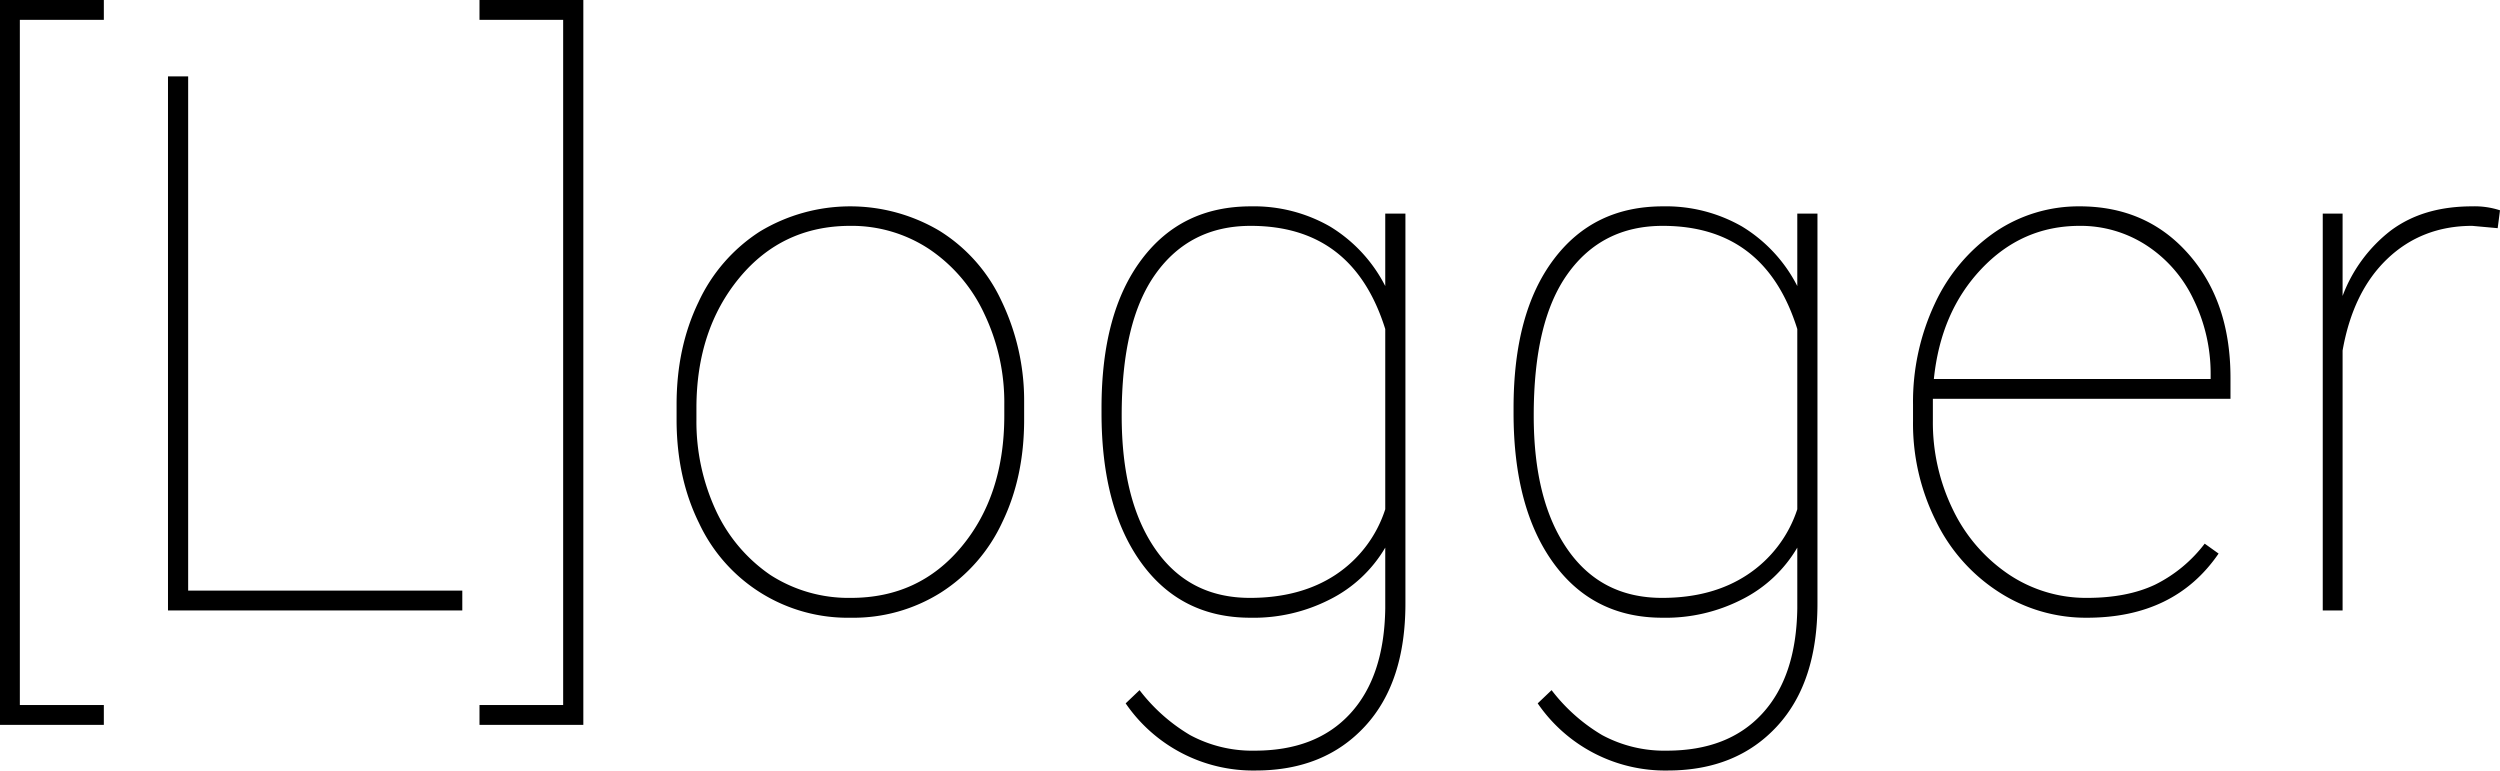 <svg xmlns="http://www.w3.org/2000/svg" viewBox="0 0 756 233"><title>l</title><path d="M31.4,6H6V213.2H31.4v6H0V0H31.4Z"/><path d="M56.9,178.6h82.9v6h-89V23.1h6.1Z"/><path d="M145,0h31.4V219.2H145v-6h25.3V6H145Z"/><path d="M204.6,122.3q0-17.2,6.6-30.9A50.6,50.6,0,0,1,229.8,70a52.9,52.9,0,0,1,54.3-.2,49.4,49.4,0,0,1,18.7,21.1,69.6,69.6,0,0,1,6.9,30.7v5.3c0,11.6-2.2,21.9-6.6,31a50.2,50.2,0,0,1-18.6,21.3,49.6,49.6,0,0,1-27.2,7.6,49.6,49.6,0,0,1-45.9-28.6c-4.5-9.1-6.7-19.3-6.8-30.6Zm6,4.6a64,64,0,0,0,5.9,27.5A48,48,0,0,0,233,173.9a43.7,43.7,0,0,0,24.3,6.9c13.7,0,24.8-5.1,33.4-15.4s13-23.5,13-39.7v-3.4a62.1,62.1,0,0,0-6-27.3,47.8,47.8,0,0,0-16.6-19.6,42.5,42.5,0,0,0-24-7.1c-13.7,0-24.9,5.3-33.5,15.7s-13,23.5-13,39.4Z"/><path d="M333.1,123.4c0-19.2,4-34.1,12.1-44.9s19.1-16.1,33.1-16.1a46.2,46.2,0,0,1,23.9,6.1,44.9,44.9,0,0,1,16.7,18V64.6H425V182.5c0,15.8-4,28.2-12.2,37.1S393.6,233,379.7,233a46.7,46.7,0,0,1-39.3-20.3l4.2-4a53.6,53.6,0,0,0,15.3,13.6,39.6,39.6,0,0,0,19.5,4.7c12.4,0,22-3.7,28.9-11.2s10.4-18.1,10.6-31.8V165.6a40.4,40.4,0,0,1-16.8,15.7,50.6,50.6,0,0,1-24,5.5c-13.9,0-24.9-5.5-32.9-16.5s-12.1-26.1-12.1-45.4Zm6.1,2.3c0,17.2,3.4,30.6,10.2,40.4s16.3,14.7,28.6,14.7c10.1,0,18.8-2.3,25.9-7a37.5,37.5,0,0,0,15-19.8V99.5c-6.5-20.8-20-31.2-40.7-31.2-12.3,0-21.9,4.9-28.8,14.6S339.2,106.8,339.2,125.7Z"/><path d="M457.7,123.4c0-19.2,4-34.1,12.1-44.9s19.1-16.1,33.1-16.1a46.2,46.2,0,0,1,23.9,6.1,44.9,44.9,0,0,1,16.7,18V64.6h6.1V182.5c0,15.8-4,28.2-12.2,37.1S518.2,233,504.3,233A46.7,46.7,0,0,1,465,212.7l4.2-4a53.6,53.6,0,0,0,15.3,13.6A39.6,39.6,0,0,0,504,227c12.4,0,22-3.7,28.9-11.2s10.4-18.1,10.6-31.8V165.6a40.4,40.4,0,0,1-16.8,15.7,50.6,50.6,0,0,1-24,5.5c-13.9,0-24.9-5.5-32.9-16.5s-12.1-26.1-12.1-45.4Zm6.1,2.3c0,17.2,3.4,30.6,10.2,40.4s16.3,14.7,28.6,14.7c10.1,0,18.7-2.3,25.8-7A37.7,37.7,0,0,0,543.5,154V99.5c-6.5-20.8-20-31.2-40.7-31.2-12.3,0-21.9,4.9-28.8,14.6S463.8,106.8,463.8,125.7Z"/><path d="M631.1,186.8a48.4,48.4,0,0,1-26.7-7.8,53,53,0,0,1-19-21.5,65.8,65.8,0,0,1-6.9-30.2v-5a69.9,69.9,0,0,1,6.6-30.5,53.7,53.7,0,0,1,18.3-21.7,44.9,44.9,0,0,1,25.5-7.7c13.3,0,24.3,4.7,32.8,14.3s12.8,22,12.8,37.6v6.3h-90v6.5a60.2,60.2,0,0,0,6.1,27.1,49.3,49.3,0,0,0,17,19.6,42,42,0,0,0,23.5,7c8,0,14.9-1.3,20.6-4a42.6,42.6,0,0,0,15-12.4l4.2,3C662,180.4,648.7,186.8,631.1,186.8ZM628.9,68.3c-11.7,0-21.6,4.4-29.8,13.1s-12.9,19.7-14.3,33.2h83.7v-1.4a51.1,51.1,0,0,0-5.2-22.7,39.7,39.7,0,0,0-14.2-16.3A36.5,36.5,0,0,0,628.9,68.3Z"/><path d="M755.3,69l-7.7-.7c-10.2,0-18.8,3.4-25.7,10S710.5,94.1,708.4,106v78.6h-6V64.6h6V89.5A44.8,44.8,0,0,1,723,69.7c6.6-4.9,14.7-7.3,24.6-7.3a24.5,24.5,0,0,1,8.4,1.2Z"/></svg>